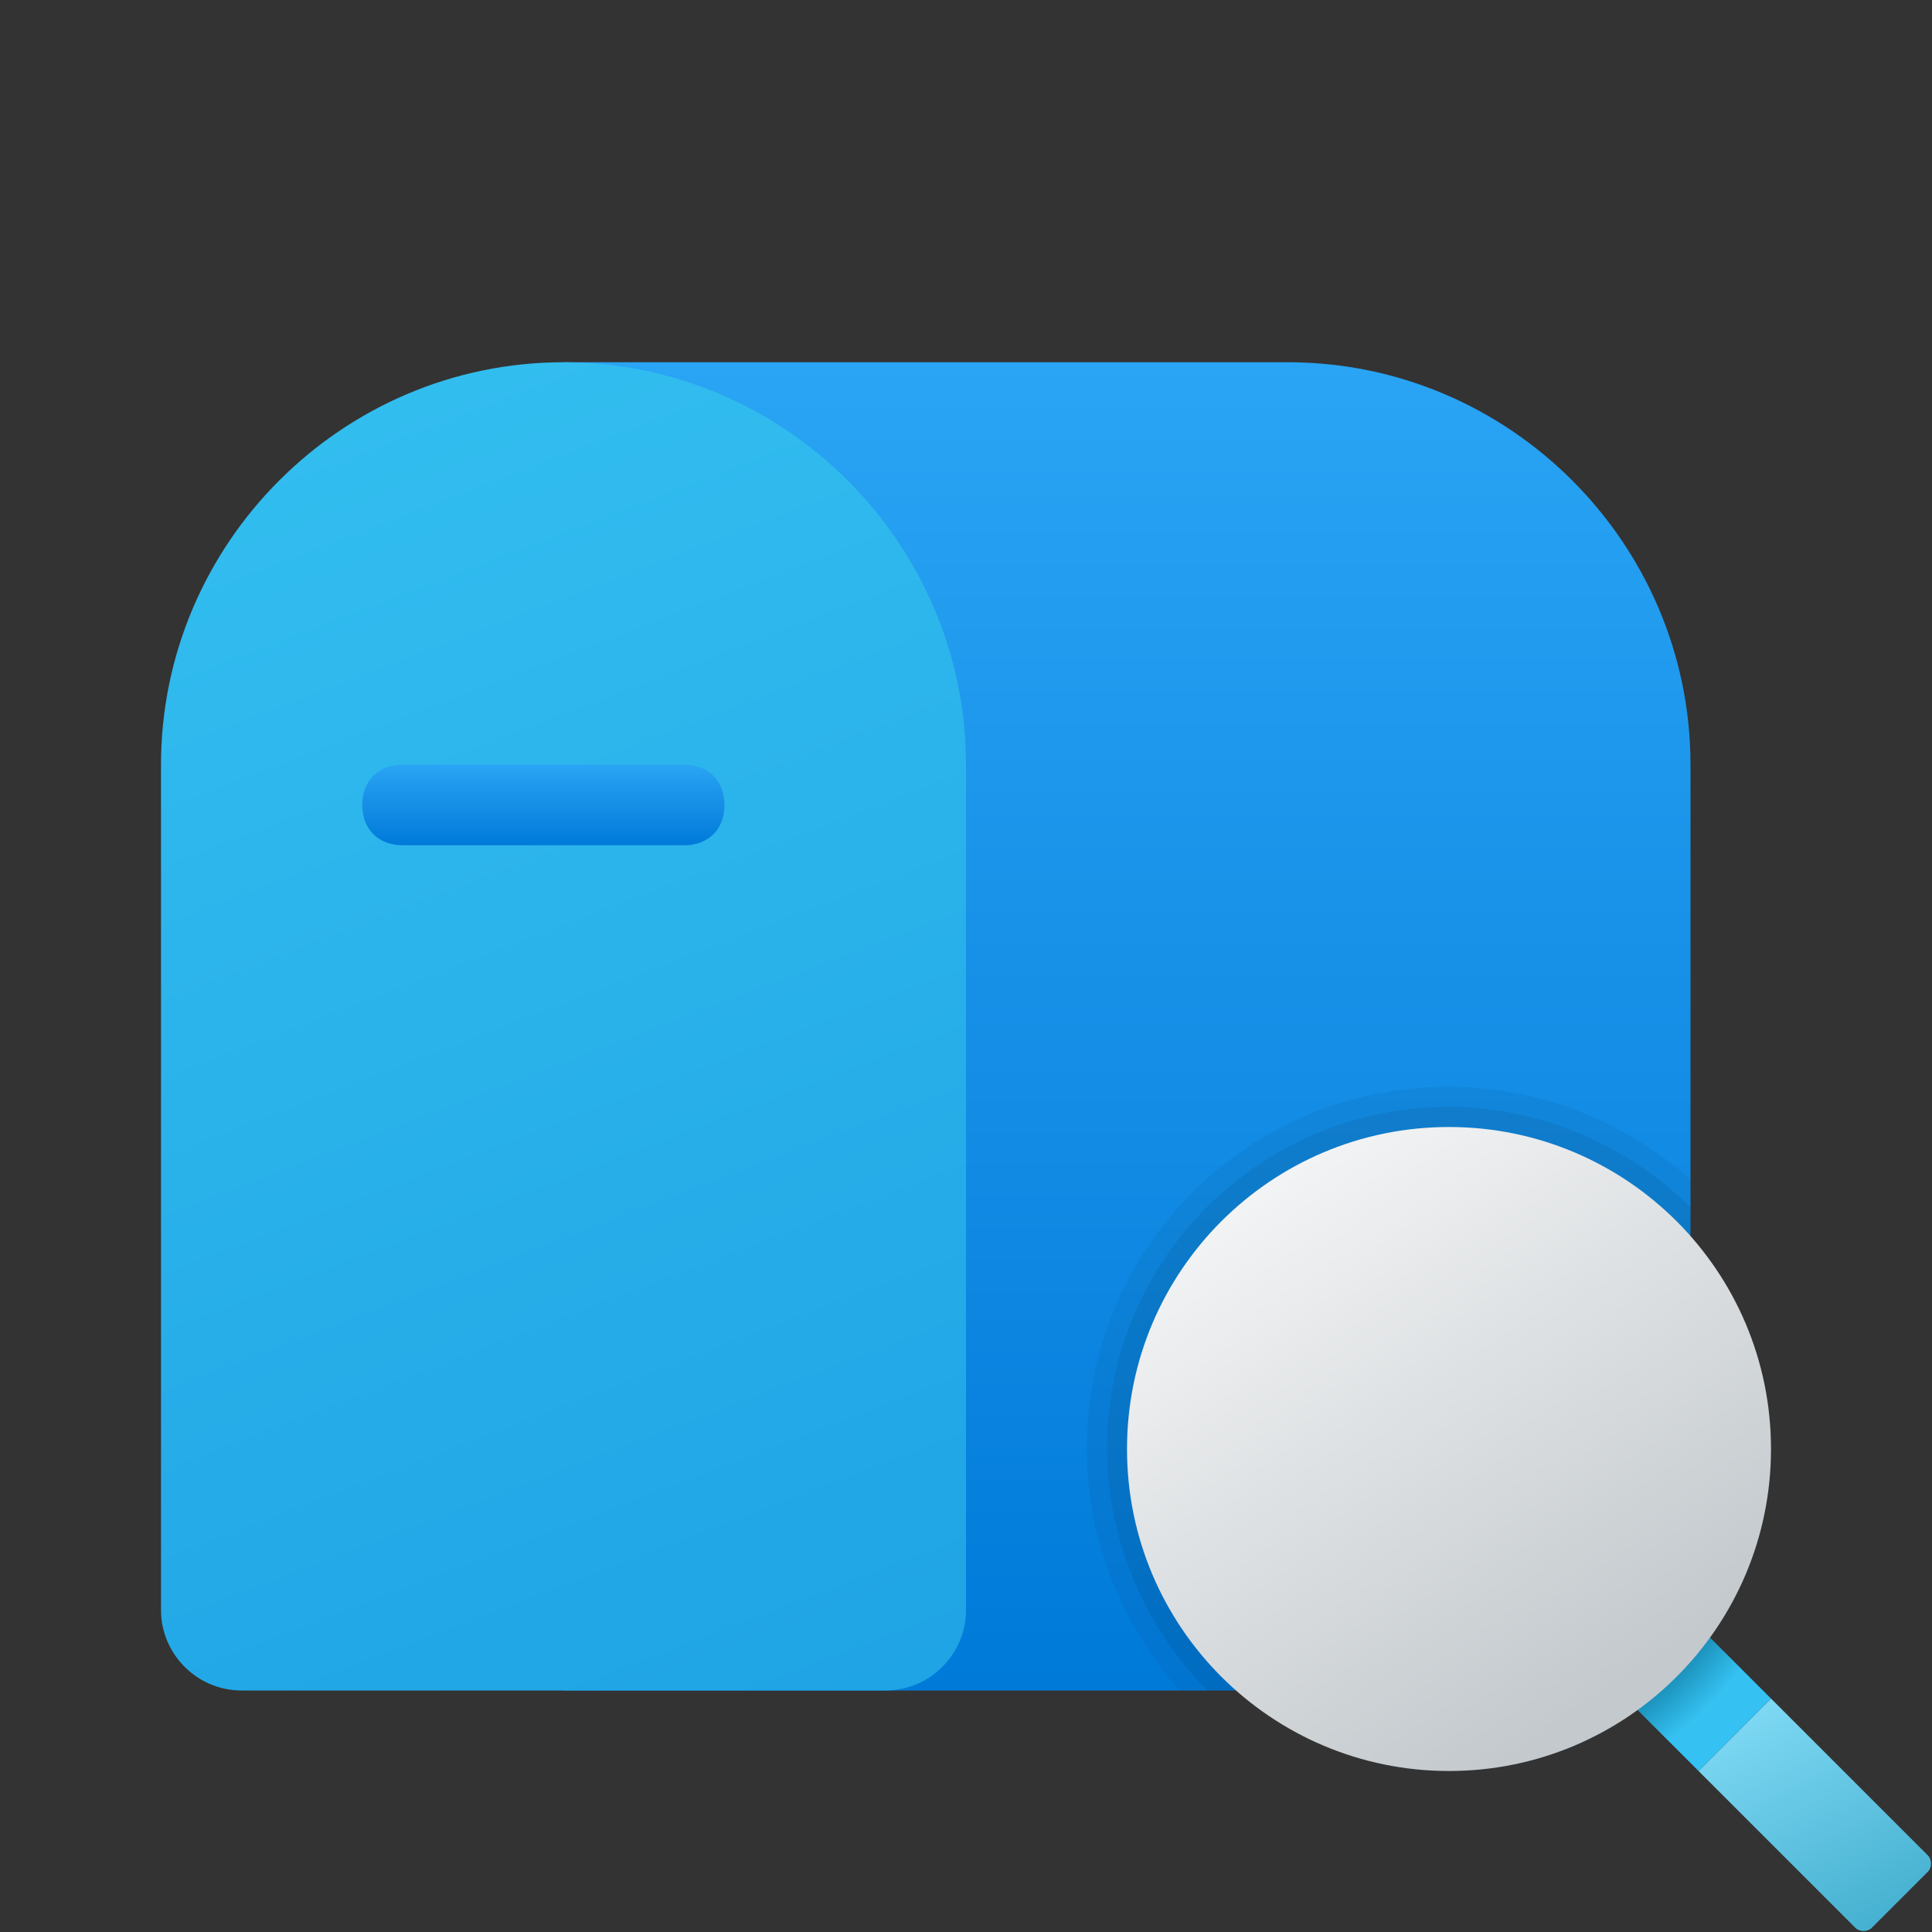 <svg width="24" height="24" viewBox="0 0 24 24" fill="none" xmlns="http://www.w3.org/2000/svg">
<rect x="0" y="0" width="24" height="24" fill="#333333" stroke="none"/>
<g id="search-in-mailbox">
<path id="Vector" d="M7 4.5H16C18.75 4.5 21 6.75 21 9.5V20C21 20.55 20.55 21 20 21H7V4.5Z" fill="url(#paint0_linear_206_8675)"/>
<path id="Vector_2" d="M7 4.5C4.25 4.5 2 6.75 2 9.5V20C2 20.55 2.45 21 3 21H11C11.55 21 12 20.55 12 20V9.5C12 6.75 9.75 4.5 7 4.5Z" fill="url(#paint1_linear_206_8675)"/>
<path id="Vector_3" d="M8.5 10.5H5C4.7 10.5 4.5 10.3 4.5 10C4.5 9.7 4.7 9.5 5 9.5H8.5C8.8 9.5 9 9.7 9 10C9 10.3 8.8 10.5 8.5 10.5Z" fill="url(#paint2_linear_206_8675)"/>
<path id="Vector_4" d="M22 21.1L21.1 22L23.05 23.95C23.1 24 23.2 24 23.25 23.95L23.95 23.25C24 23.2 24 23.1 23.95 23.05L22 21.1Z" fill="url(#paint3_linear_206_8675)"/>
<path id="Vector_5" d="M20.9 20L20 20.9L21.1 22L22 21.1L20.9 20Z" fill="url(#paint4_radial_206_8675)"/>
<path id="Vector_6" opacity="0.05" d="M18 13.5C15.5 13.5 13.5 15.5 13.5 18C13.5 19.15 13.95 20.2 14.65 21H20C20.55 21 21 20.55 21 20V14.65C20.2 13.95 19.15 13.5 18 13.5Z" fill="black"/>
<path id="Vector_7" opacity="0.07" d="M18 13.75C15.65 13.75 13.75 15.65 13.75 18C13.75 19.15 14.25 20.25 15 21H20C20.55 21 21 20.55 21 20V15C20.25 14.25 19.15 13.75 18 13.75Z" fill="black"/>
<path id="Vector_8" d="M18 22C20.209 22 22 20.209 22 18C22 15.791 20.209 14 18 14C15.791 14 14 15.791 14 18C14 20.209 15.791 22 18 22Z" fill="url(#paint5_linear_206_8675)"/>
</g>
<defs>
<linearGradient id="paint0_linear_206_8675" x1="14" y1="4.465" x2="14" y2="20.94" gradientUnits="userSpaceOnUse">
<stop stop-color="#2AA4F4"/>
<stop offset="1" stop-color="#007AD9"/>
</linearGradient>
<linearGradient id="paint1_linear_206_8675" x1="3.603" y1="5.485" x2="10.091" y2="22.473" gradientUnits="userSpaceOnUse">
<stop stop-color="#32BDEF"/>
<stop offset="1" stop-color="#1EA2E4"/>
</linearGradient>
<linearGradient id="paint2_linear_206_8675" x1="6.75" y1="9.498" x2="6.75" y2="10.496" gradientUnits="userSpaceOnUse">
<stop stop-color="#2AA4F4"/>
<stop offset="1" stop-color="#007AD9"/>
</linearGradient>
<linearGradient id="paint3_linear_206_8675" x1="22.01" y1="21.144" x2="23.438" y2="23.897" gradientUnits="userSpaceOnUse">
<stop stop-color="#7DD8F3"/>
<stop offset="1" stop-color="#45B0D0"/>
</linearGradient>
<radialGradient id="paint4_radial_206_8675" cx="0" cy="0" r="1" gradientUnits="userSpaceOnUse" gradientTransform="translate(18.006 18.024) scale(4.901)">
<stop offset="0.693" stop-color="#006185"/>
<stop offset="0.921" stop-color="#35C1F1"/>
</radialGradient>
<linearGradient id="paint5_linear_206_8675" x1="15.772" y1="12.808" x2="21.195" y2="20.769" gradientUnits="userSpaceOnUse">
<stop stop-color="#FCFCFC"/>
<stop offset="0.95" stop-color="#C3C9CD"/>
</linearGradient>
</defs>
</svg>
